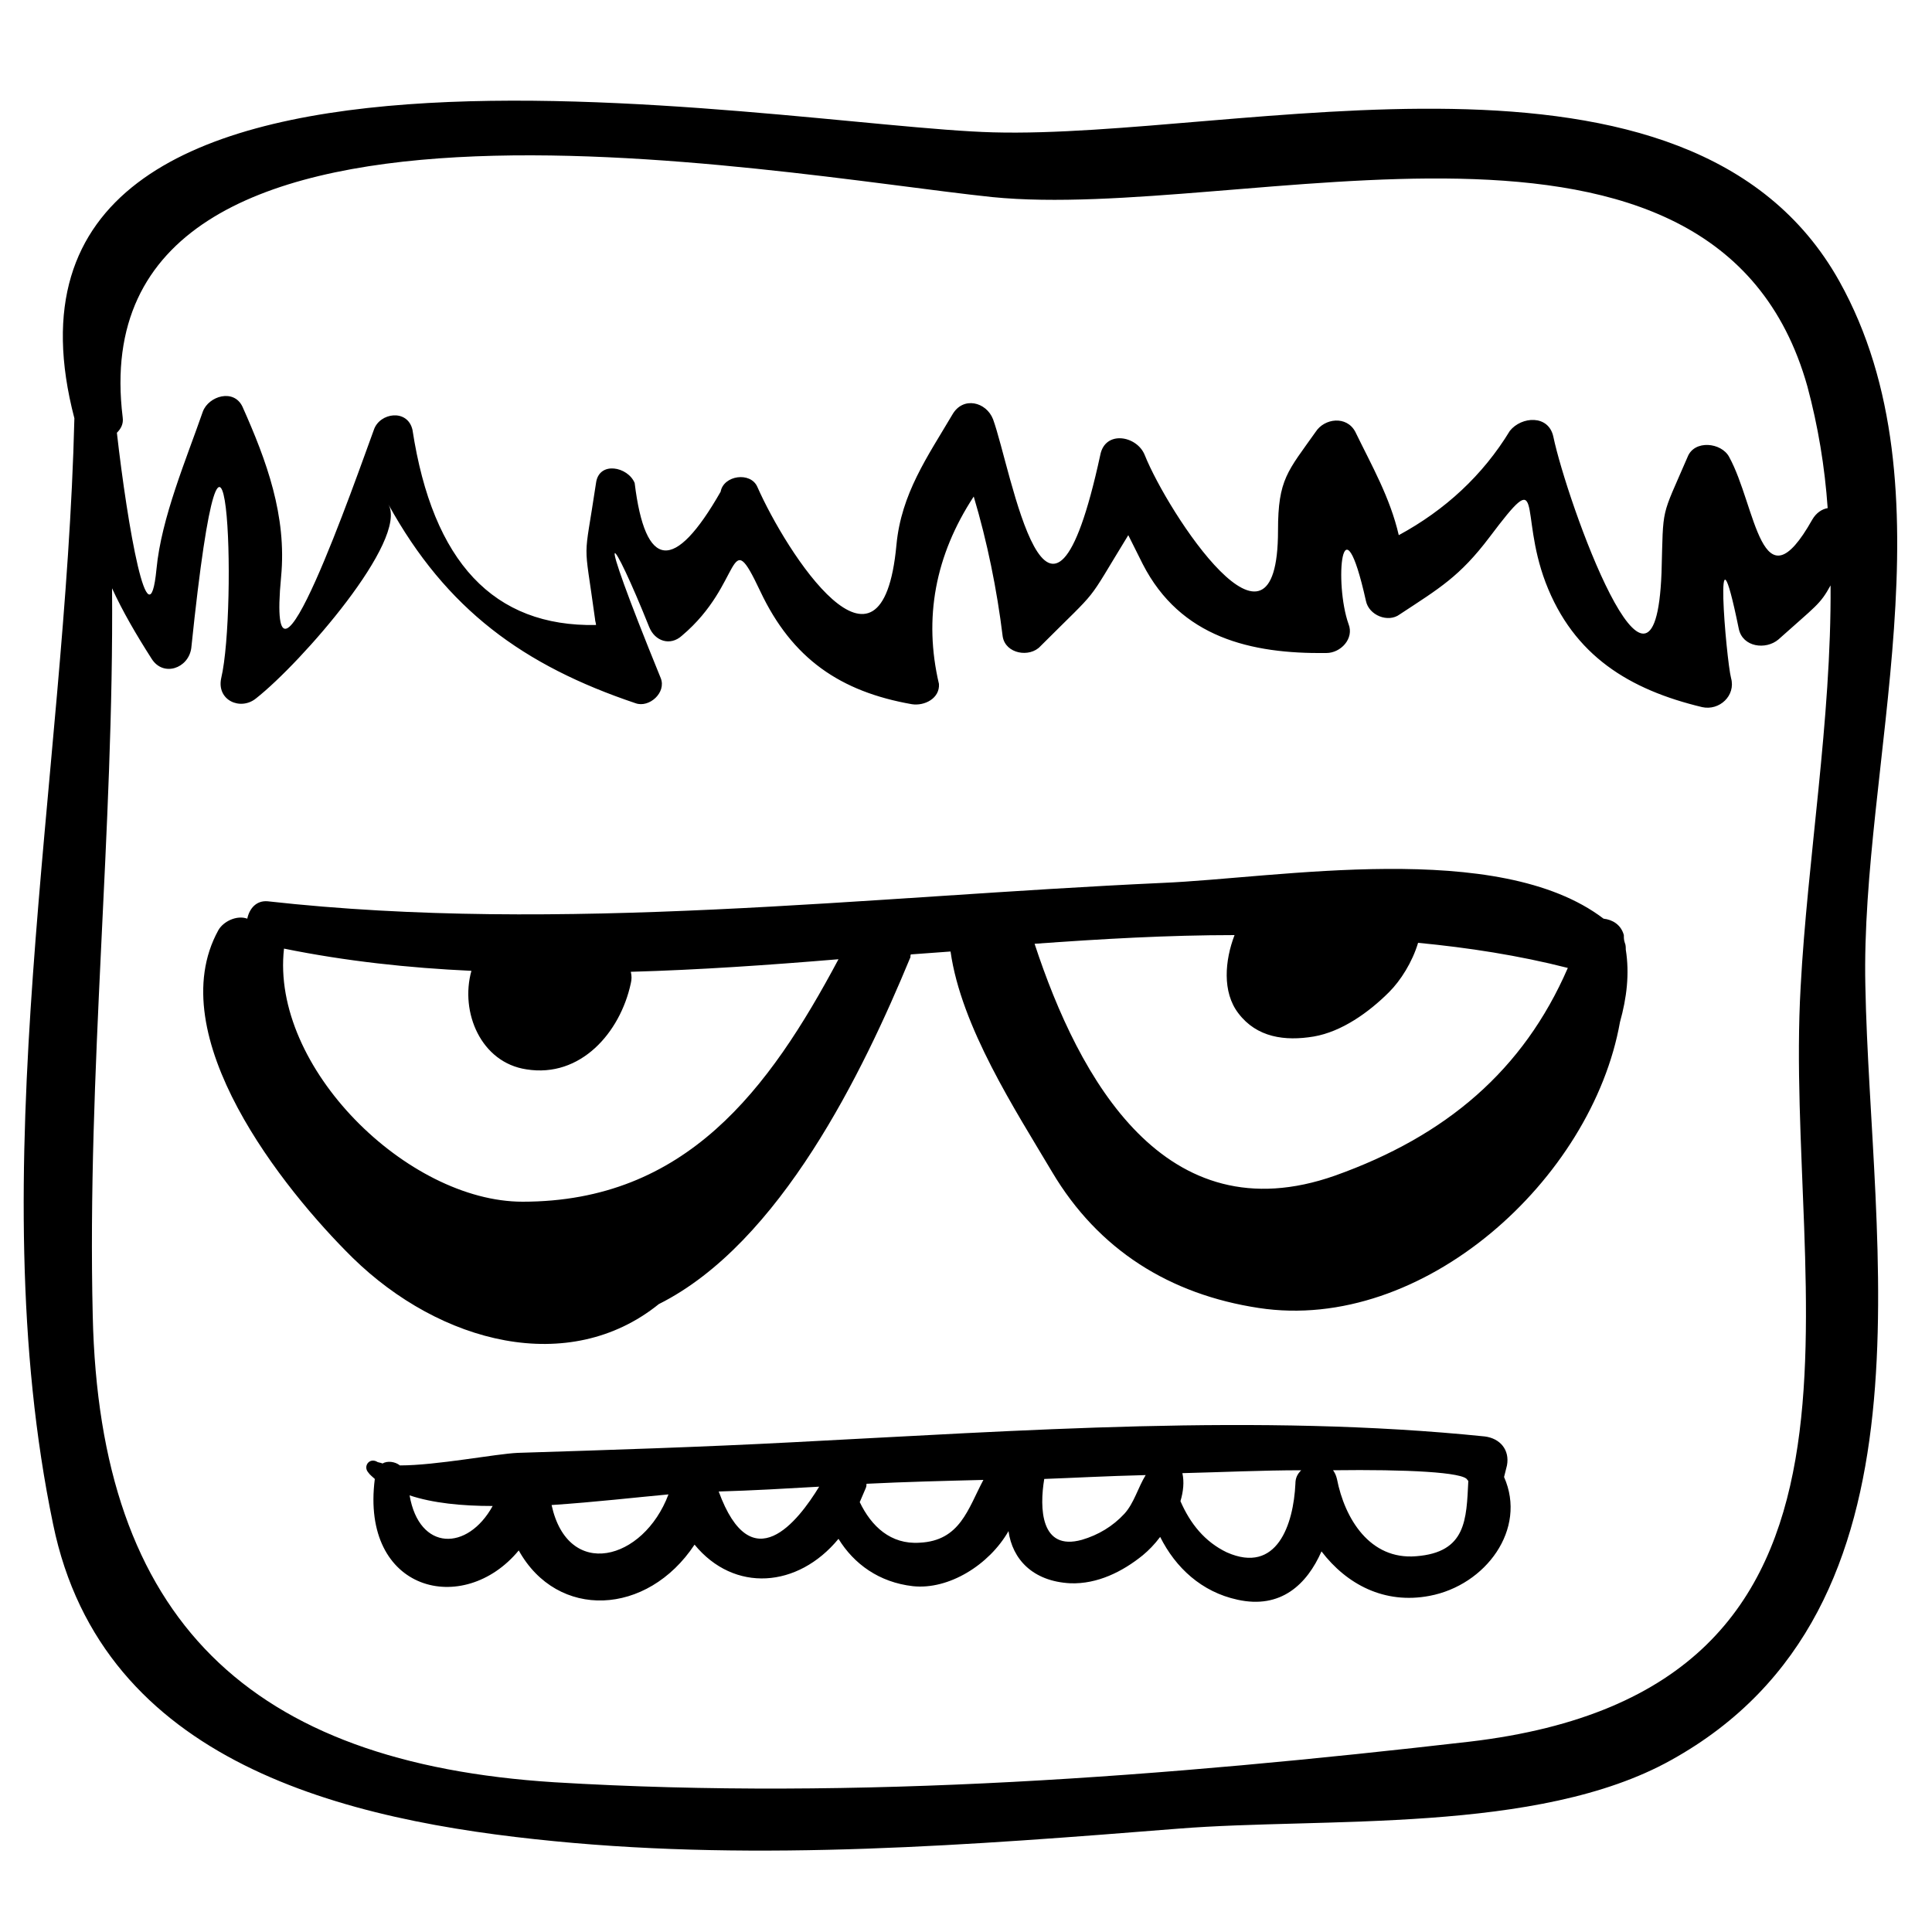 <?xml version="1.0" encoding="utf-8"?>
<!-- Generator: Adobe Illustrator 18.0.0, SVG Export Plug-In . SVG Version: 6.00 Build 0)  -->
<!DOCTYPE svg PUBLIC "-//W3C//DTD SVG 1.1//EN" "http://www.w3.org/Graphics/SVG/1.1/DTD/svg11.dtd">
<svg version="1.1" id="Capa_1" xmlns="http://www.w3.org/2000/svg" xmlns:xlink="http://www.w3.org/1999/xlink" x="0px" y="0px"
	 viewBox="0 0 200 200" enable-background="new 0 0 200 200" xml:space="preserve">
<path d="M190.4,29.1c-15.5-27.7-62.2-14.7-87.6-15.4C80.2,13.1-4.5-3.3,7.7,43.3c-0.9,37.3-9.8,78-2.2,114.5
	c5.1,24.8,30.3,30.7,51.9,32.8c21.4,2.1,43.2,0.4,64.6-1.3c15-1.2,37.2,0.6,51-7.1c28.3-15.7,20.6-53.2,20.1-80.2
	C192.6,79.2,202.4,50.6,190.4,29.1z M102.7,20.4C128.6,23,177.6,6.2,187.1,40c1.1,4.1,1.8,8.3,2.1,12.6c-0.6,0.1-1.2,0.5-1.6,1.2
	c-5.3,9.4-5.8-1.4-8.6-6.5c-0.8-1.5-3.6-1.8-4.3,0c-2.8,6.5-2.5,4.9-2.7,12c-0.7,17.9-9.8-7.4-11.2-14.1c-0.5-2.3-3.3-2.1-4.5-0.6
	c-2.8,4.6-6.7,8.2-11.5,10.8c-0.9-3.9-2.8-7.2-4.5-10.7c-0.9-1.7-3.2-1.4-4.1,0c-2.9,4.1-3.9,4.9-3.9,10.2c0,15.6-11.4-1.8-13.8-7.8
	c-0.8-2-4.1-2.6-4.6,0c-5.4,24.9-9.2,1.5-11.1-3.7c-0.7-1.8-3.1-2.4-4.2-0.5c-2.6,4.4-5.3,8.2-5.8,13.5c-1.5,16.2-11.4,0.8-14.4-6
	c-0.7-1.6-3.5-1.2-3.8,0.5c-4.8,8.4-7.8,8.1-8.9-0.9c-0.7-1.7-3.7-2.3-4,0c-1.3,8.7-1.3,5.3-0.1,14.1c0,0.2,0.1,0.4,0.1,0.6
	c-10.6,0.2-16.9-6.5-19-20.2c-0.5-2.2-3.4-1.8-4,0c-1.7,4.6-11.2,32-9.6,15.2c0.6-6.3-1.5-12-4-17.6c-0.9-1.9-3.5-1.1-4.1,0.5
	c-1.7,4.9-4.3,11-4.8,16.3c-0.8,8.2-3-4.4-4.1-14.1c0.4-0.4,0.7-0.9,0.6-1.6C7.9,4.2,79.8,18,102.7,20.4z M152.1,180.3
	c-31.3,3.6-63.2,6.1-94.7,4.2c-31.6-2-47.1-16.8-47.8-48.3c-0.6-25.3,2.2-50.2,2-75.3c1.1,2.4,2.5,4.8,4.1,7.3
	c1.2,1.9,3.8,1,4.1-1.1c3.7-35.7,4.8-4.1,3.1,3.1c-0.5,2.3,2,3.4,3.6,2.1c4.7-3.7,15.8-16.4,13.7-20.1c6,10.9,14,16.7,25.6,20.6
	c1.4,0.5,3.2-1.1,2.6-2.6c-7.3-17.9-5-14.8-1.2-5.3c0.6,1.5,2.2,2,3.4,0.9c6.4-5.4,4.7-11.8,8.1-4.6c3.3,7,8.3,10.4,15.7,11.7
	c1.3,0.2,2.9-0.6,2.8-2.1c-1.6-6.8-0.4-13.3,3.6-19.4c1.4,4.7,2.4,9.6,3,14.5c0.3,1.8,2.8,2.2,3.9,1c6.4-6.4,4.5-4,9.1-11.5
	c0.4,0.8,0.9,1.8,1.5,3c3.9,7.6,11.2,9.3,19,9.2c1.5,0,2.9-1.5,2.3-3c-1.5-4.2-0.7-13.6,1.8-2.4c0.3,1.5,2.3,2.3,3.5,1.4
	c4.1-2.7,6.2-3.9,9.3-8c5.8-7.7,3-2.7,5.8,4.7c2.9,7.6,8.7,11.1,16.2,12.9c1.8,0.4,3.5-1.2,3-3c-0.5-1.9-1.9-18.3,0.8-5.1
	c0.4,1.9,2.8,2.2,4.1,1.1c3.9-3.5,4.3-3.6,5.4-5.6c0.1,13.9-2.4,28.4-3.1,41.6C184.6,133.8,198.2,174.9,152.1,180.3z"/>
<path d="M168.3,98.3c0-0.2,0-0.5-0.1-0.7c-0.1-0.3-0.1-0.5-0.1-0.8c-0.3-1.1-1.2-1.6-2.1-1.7c-10.9-8.3-33.7-4.2-45.7-3.7
	c-30.6,1.4-62.1,5.3-92.6,1.9c-1.2-0.1-1.9,0.8-2.1,1.8l0,0c-1.1-0.4-2.5,0.3-3,1.2c-6,10.9,6.7,26.8,13.9,33.9
	c9.1,8.9,22.4,12.3,31.7,4.8c12.6-6.3,21.2-24.2,26-35.8c0.1-0.1,0-0.3,0.1-0.4c1.4-0.1,2.7-0.2,4.1-0.3c1.1,7.8,6.7,16.4,10.5,22.8
	c4.8,8.1,12.2,12.7,21.4,14.1c17,2.6,34.5-13.3,37.4-29.6C168.4,103.3,168.7,100.8,168.3,98.3z M54.1,124.4
	c-11.9,0-26.1-13.9-24.7-26.2c6.4,1.3,12.9,2,19.4,2.3c-1.2,4.3,1,9.5,5.7,10.2c5.6,0.9,9.7-3.8,10.8-8.9c0.1-0.4,0.1-0.8,0-1.2
	c7.1-0.2,14.3-0.7,21.5-1.3C79.6,112.8,71,124.4,54.1,124.4z M138.2,121.7c-17.6,6.2-26.5-10-31.1-24c6.9-0.5,13.8-0.9,20.7-0.9
	c-1,2.6-1.3,5.9,0.4,8.1c1.9,2.5,4.8,2.9,7.8,2.4c2.9-0.5,5.7-2.5,7.8-4.6c1.2-1.2,2.4-3.1,3-5.1c5.2,0.5,10.4,1.3,15.5,2.6
	C157.7,110.8,149.7,117.6,138.2,121.7z"/>
<path d="M155.7,152.9c0.1-0.4,0.2-0.8,0.3-1.2c0.3-1.6-0.7-2.8-2.3-3c-23.4-2.4-48.1-0.6-71.6,0.6c-9.5,0.5-19,0.8-28.5,1.1
	c-2.3,0.1-8.4,1.3-12.2,1.3c-0.5-0.4-1.3-0.5-1.8-0.2c-0.2-0.1-0.5-0.1-0.6-0.2c-0.8-0.4-1.4,0.5-0.9,1.1c0.2,0.3,0.5,0.5,0.7,0.7
	c-1.5,11.7,9.2,14.3,14.9,7.4c4,7.2,13.3,6.8,18.2-0.6c4.1,5,10.7,4.5,14.9-0.6c1.6,2.6,4.2,4.5,7.7,4.9c3.7,0.4,7.9-2.2,9.9-5.7
	c0.4,2.9,2.5,5.2,6.4,5.4c2.8,0.1,5.4-1.2,7.5-2.9c0.6-0.5,1.2-1.1,1.8-1.9c1.6,3.2,4.3,5.7,8,6.5c4.5,1,7.2-1.6,8.7-5
	c2.6,3.4,6.5,5.5,11.2,4.6C153.8,164.1,158.1,158.3,155.7,152.9z M42.4,154.8c2.4,0.8,5.4,1.1,8.6,1.1
	C48.4,160.6,43.4,160.6,42.4,154.8z M57.1,155.8c4.5-0.3,8.8-0.8,12.1-1.1C66.6,161.6,58.8,163.6,57.1,155.8z M74.4,154.4
	c3.5-0.1,6.9-0.3,10.4-0.5C82.6,157.5,77.8,163.7,74.4,154.4z M95.2,159.7c-3,0.2-5-1.7-6.2-4.2c0.2-0.5,0.4-0.9,0.6-1.4
	c0.1-0.2,0.1-0.4,0.1-0.5c4-0.2,8.1-0.3,12.1-0.4C100.2,156.2,99.4,159.5,95.2,159.7z M116.4,156.7c-1.2,1.3-2.7,2.2-4.4,2.7
	c-4.3,1.2-4.4-3.3-3.9-6.3c2.8-0.1,6.4-0.3,10.5-0.4C117.8,154,117.4,155.6,116.4,156.7z M127,160.7c-2.3-1.1-3.8-3-4.8-5.3
	c0.3-1,0.4-2,0.2-2.9c4.1-0.1,8.3-0.3,12.3-0.3c-0.4,0.4-0.6,0.8-0.6,1.4C133.9,157.8,132.2,163,127,160.7z M146.6,161.1
	c-4.8,0.4-7.4-3.9-8.2-8c-0.1-0.4-0.2-0.6-0.4-0.9c7.6-0.1,13.6,0.2,13.9,1c0,0,0.1,0.1,0.1,0.1
	C151.8,157.3,151.8,160.7,146.6,161.1z"/>
</svg>
